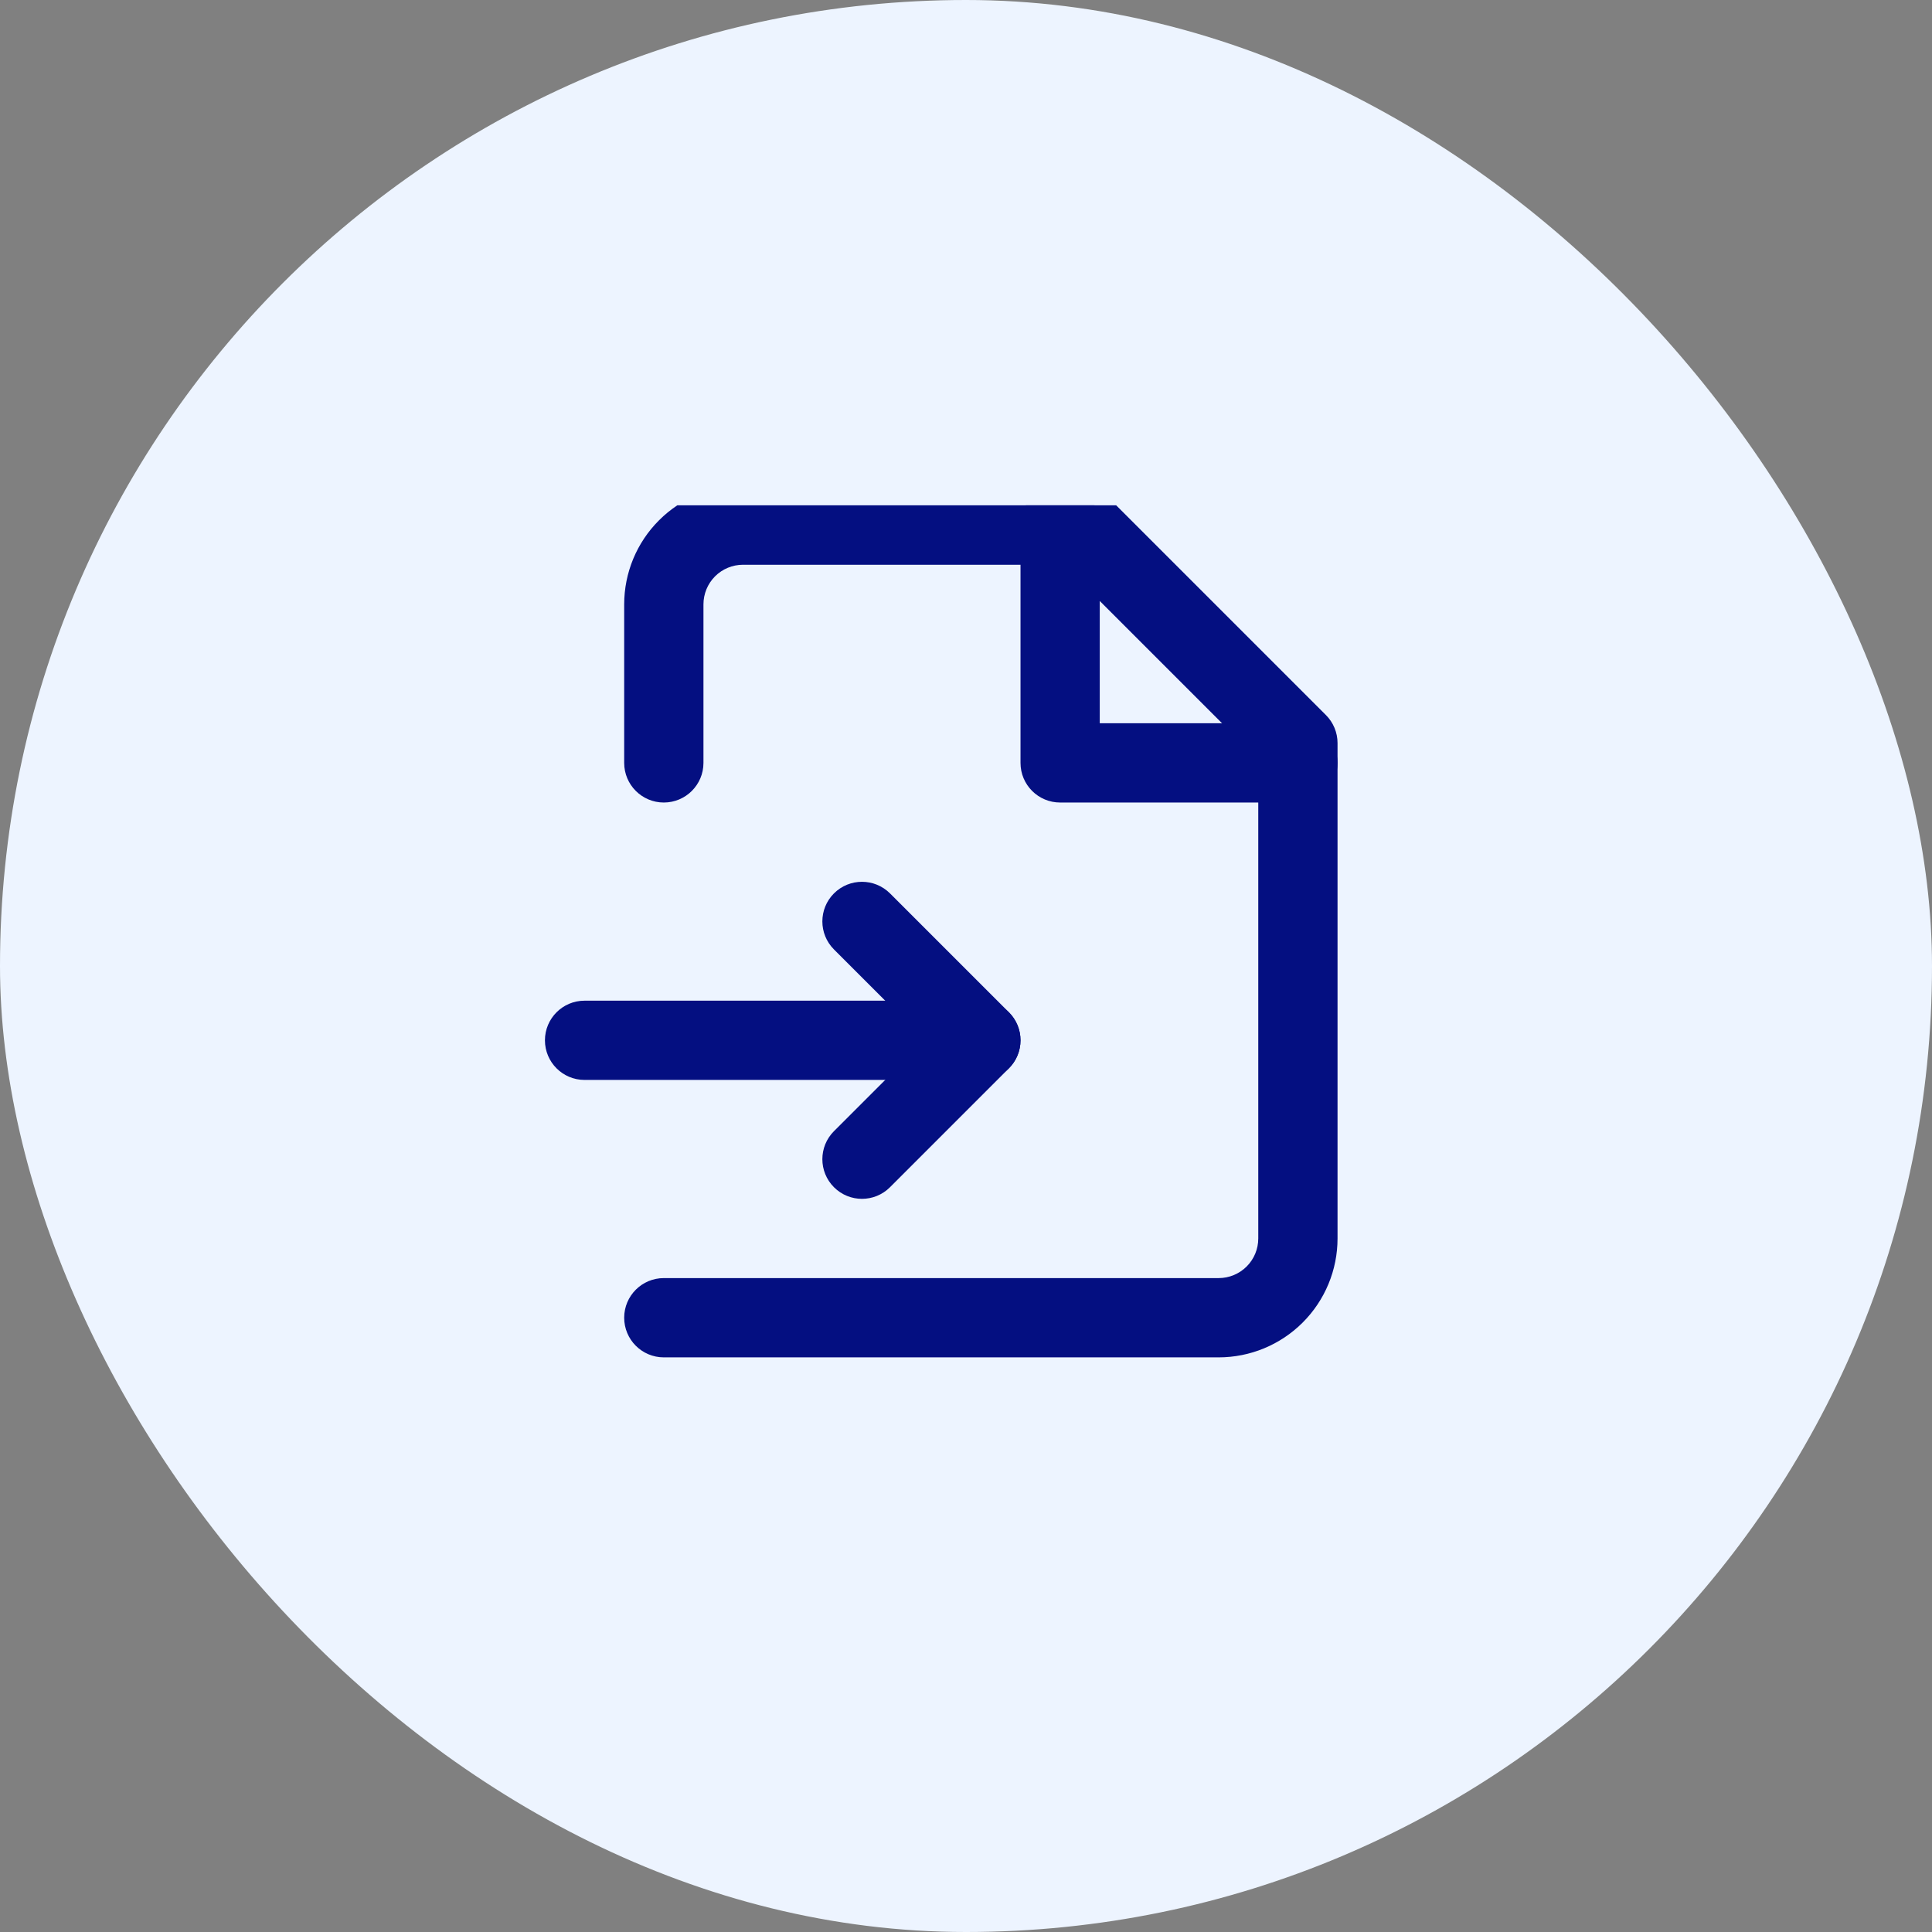 <svg width="65" height="65" viewBox="0 0 65 65" fill="none" xmlns="http://www.w3.org/2000/svg">
<rect x="0" y="0" width="65" height="65" fill="#808080" stroke="none"/>
<rect width="65" height="65" rx="32.5" fill="#EDF4FF"/>
<g clip-path="url(#clip0_271_4859)">
<path fill-rule="evenodd" clip-rule="evenodd" d="M22.172 17.505C22.922 16.755 23.939 16.333 25 16.333H36.333C36.687 16.333 37.026 16.474 37.276 16.724L44.609 24.057C44.859 24.307 45 24.646 45 25V41.667C45 42.728 44.578 43.745 43.828 44.495C43.078 45.245 42.061 45.667 41 45.667H22.333C21.597 45.667 21 45.07 21 44.333C21 43.597 21.597 43 22.333 43H41C41.354 43 41.693 42.859 41.943 42.609C42.193 42.359 42.333 42.02 42.333 41.667V25.552L35.781 19H25C24.646 19 24.307 19.14 24.057 19.39C23.807 19.641 23.667 19.98 23.667 20.333V25.667C23.667 26.403 23.07 27 22.333 27C21.597 27 21 26.403 21 25.667V20.333C21 19.272 21.421 18.255 22.172 17.505Z" fill="#040F81"/>
<path fill-rule="evenodd" clip-rule="evenodd" d="M35.667 16.333C36.403 16.333 37 16.93 37 17.667V24.333H43.667C44.403 24.333 45 24.93 45 25.667C45 26.403 44.403 27 43.667 27H35.667C34.93 27 34.334 26.403 34.334 25.667V17.667C34.334 16.93 34.93 16.333 35.667 16.333Z" fill="#040F81"/>
<path fill-rule="evenodd" clip-rule="evenodd" d="M18.334 35C18.334 34.264 18.93 33.667 19.667 33.667H33C33.737 33.667 34.334 34.264 34.334 35C34.334 35.736 33.737 36.333 33 36.333H19.667C18.93 36.333 18.334 35.736 18.334 35Z" fill="#040F81"/>
<path fill-rule="evenodd" clip-rule="evenodd" d="M28.058 30.057C28.578 29.537 29.422 29.537 29.943 30.057L33.943 34.057C34.464 34.578 34.464 35.422 33.943 35.943L29.943 39.943C29.422 40.464 28.578 40.464 28.058 39.943C27.537 39.422 27.537 38.578 28.058 38.057L31.115 35L28.058 31.943C27.537 31.422 27.537 30.578 28.058 30.057Z" fill="#040F81"/>
</g>
<defs>
<clipPath id="clip0_271_4859">
<rect width="32" height="32" fill="white" transform="translate(17 17)"/>
</clipPath>
</defs>
</svg>
